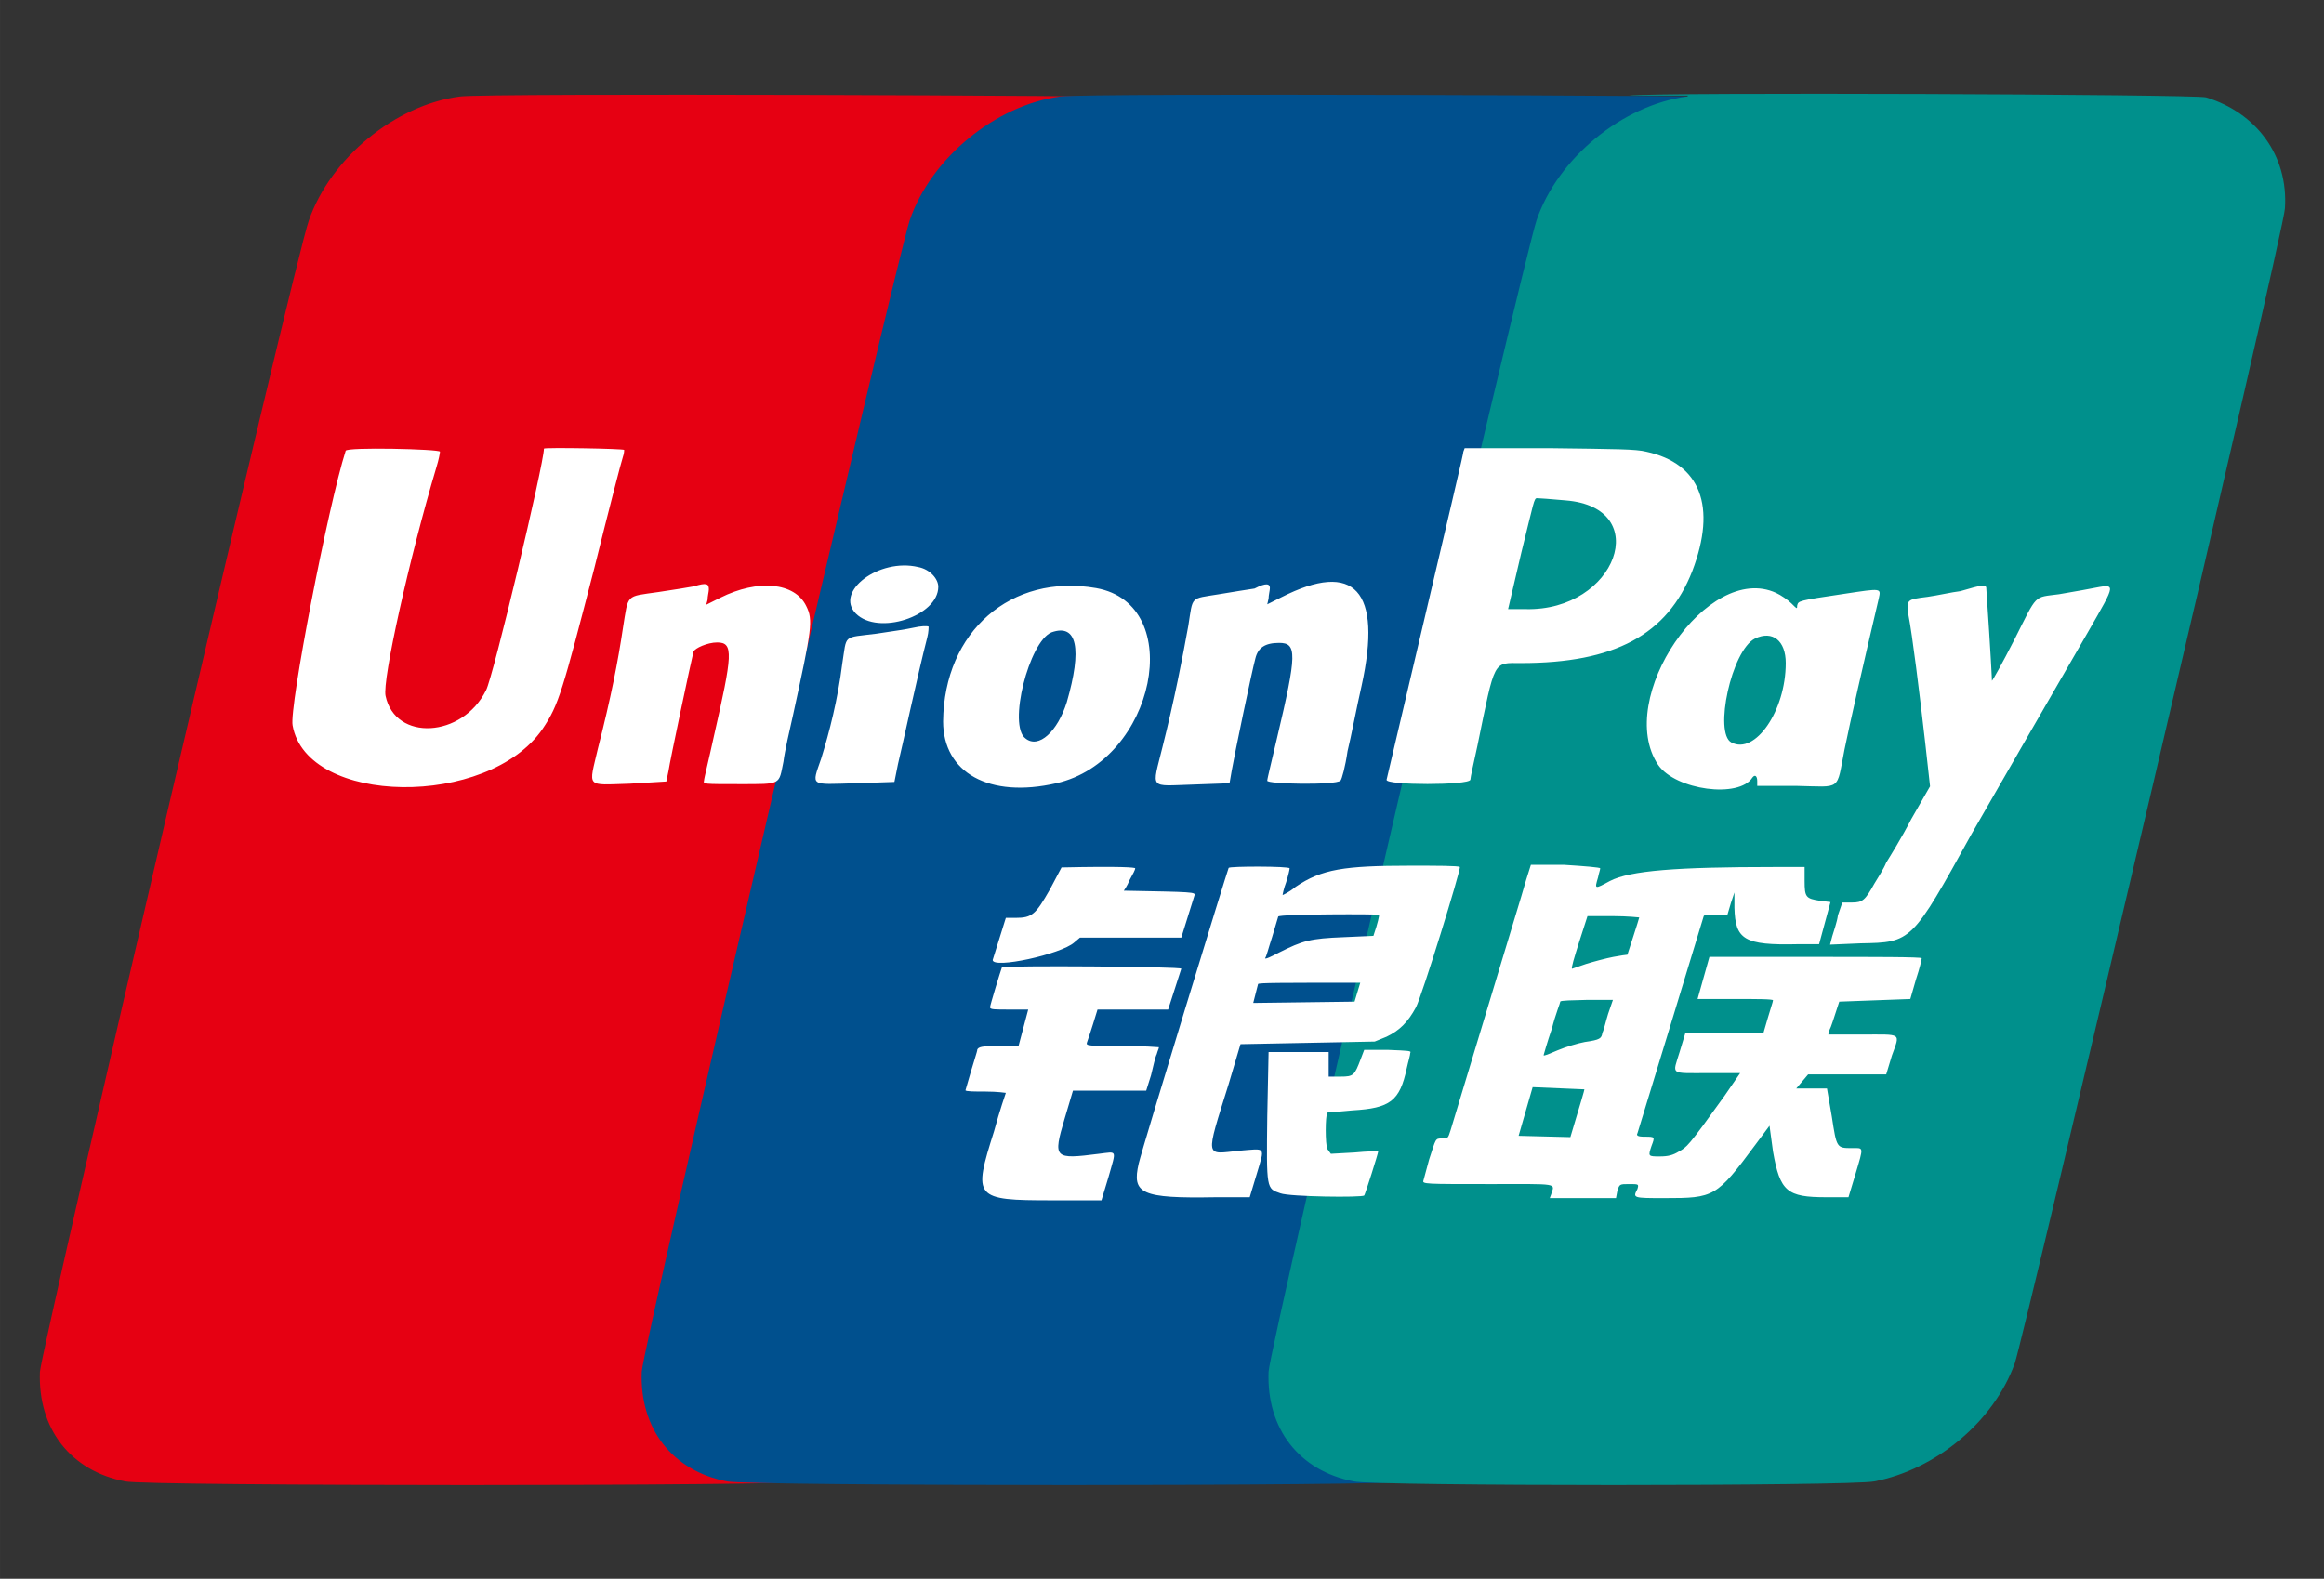 <?xml version="1.0" standalone="no"?><!DOCTYPE svg PUBLIC "-//W3C//DTD SVG 1.1//EN" "http://www.w3.org/Graphics/SVG/1.1/DTD/svg11.dtd"><svg t="1630746623814" class="icon" viewBox="0 0 1507 1024" version="1.1" xmlns="http://www.w3.org/2000/svg" p-id="15470" xmlns:xlink="http://www.w3.org/1999/xlink" width="70.641" height="48"><rect x="0" y="0" width="1507" height="1024" fill="#333333" stroke="none"/><defs><style type="text/css"></style></defs><path d="M298.382 62.578c-42.098 5.404-84.196 40.107-98.133 80.498C191.147 167.822 26.453 876.942 25.884 889.742c-1.422 36.978 19.911 64.284 55.182 71.111 13.084 3.129 430.933 3.129 444.587 0 39.822-7.68 77.369-38.684 91.022-76.516 5.404-14.507 175.218-736.996 175.218-749.227 2.276-34.133-18.489-62.009-51.2-71.964-7.68-1.138-424.676-2.844-442.311-0.569z" fill="#E60012" p-id="15471"></path><path d="M687.787 62.578c-42.098 5.404-84.196 40.107-97.849 80.213-8.533 25.031-173.796 733.867-173.796 746.951-1.422 36.978 19.911 64.284 55.182 71.111 13.084 3.129 430.933 3.129 444.587 0 39.822-7.68 77.369-38.684 91.022-76.516 5.404-14.507 175.218-736.996 175.218-749.227 2.276-34.133-18.489-62.009-51.2-71.964-8.249-1.138-425.529-2.844-443.164-0.569z" fill="#00508E" p-id="15472"></path><path d="M1094.258 62.578c-42.098 5.404-84.196 40.107-97.849 80.213-8.533 25.031-173.796 733.867-173.796 746.951-1.422 36.978 19.911 64.284 55.182 71.111 13.084 3.129 323.698 3.129 337.636 0 39.822-7.68 77.369-38.684 91.022-76.516 5.404-14.507 175.218-736.996 175.218-749.227 2.276-34.133-18.489-62.009-51.2-71.964-7.68-1.991-356.693-3.413-374.329-1.138h38.4l-0.284 0.569z" fill="#00908C" p-id="15473"></path><path d="M285.298 292.978c0 0.853-0.853 5.404-2.276 9.956-17.636 59.164-35.271 138.524-32.996 148.48 6.258 29.582 49.778 27.307 65.138-3.698 4.551-8.249 37.547-147.058 37.547-156.729 0-0.853 52.053 0 52.053 0.853 0 0 0 2.276-0.853 4.551s-9.102 34.133-18.489 71.964c-20.764 80.213-23.04 88.747-33.564 104.391-35.271 51.484-153.031 50.062-162.133-2.276-2.276-11.378 23.04-142.507 34.418-178.062 0-2.56 61.156-1.138 61.156 0.569z m782.222 0c35.271 7.68 45.796 35.556 29.867 77.369-16.213 41.529-50.631 59.733-110.933 59.733-18.489 0-16.782-3.129-28.444 53.76-2.276 10.524-4.551 20.48-4.551 21.902-0.853 3.698-55.182 3.698-54.329 0 45.796-194.56 49.778-211.342 49.778-212.764l0.853-2.276h55.182c43.52 0.569 55.751 0.569 62.578 2.276z m-472.178 74.809c7.68 1.422 13.084 7.68 13.084 12.8 0 19.058-38.969 31.858-53.476 17.351-13.938-14.222 15.076-36.124 40.391-30.151z m-135.68 14.507c0 1.422-0.853 4.551-0.853 6.827l-0.853 3.129 9.102-4.551c24.462-12.231 48.356-9.956 55.751 5.404 4.551 9.102 3.698 14.507-8.533 70.542-2.276 9.956-5.404 23.609-6.258 30.436-3.129 15.076-0.853 14.507-28.444 14.507-23.609 0-23.609 0-23.04-2.276 0-1.422 3.129-13.653 6.258-28.16 12.231-53.76 13.084-61.44 2.276-61.44-6.258 0-14.507 3.698-15.36 5.973-1.422 5.404-15.36 71.111-16.213 77.369l-1.422 6.827-23.609 1.422c-29.013 0.853-26.738 3.129-20.764-22.756 8.533-33.28 13.084-56.889 16.213-77.938 3.698-22.756 1.422-20.48 23.04-23.609 9.956-1.422 19.911-3.129 23.04-3.698 8.249-2.56 9.671-1.707 9.671 1.991z m363.804-0.853c0 1.422-0.853 4.551-0.853 6.827l-0.853 3.698 9.102-4.551c47.502-24.178 65.707-4.551 52.053 57.458-3.129 13.653-6.827 33.28-9.102 42.382-1.422 9.956-3.698 18.204-4.551 19.058-3.129 3.129-48.356 2.276-47.502 0 0-1.422 3.129-13.653 6.258-27.307 13.084-55.182 13.084-62.009 1.422-62.009-9.102 0-13.653 3.129-15.36 9.956-2.276 8.249-13.653 62.862-15.36 72.818l-1.422 8.249-23.609 0.853c-29.013 0.853-26.738 3.698-19.911-24.178 7.68-30.436 13.084-58.311 16.782-78.791 3.129-19.627 0.853-17.351 19.911-20.48 8.533-1.422 19.058-3.129 23.04-3.698 7.68-3.982 9.956-3.129 9.956-0.284z m464.498-0.569c3.129 46.08 3.698 59.733 3.698 60.587s6.827-11.378 14.507-26.453c15.36-30.436 12.231-27.307 29.013-29.582 4.551-0.853 13.653-2.276 20.764-3.698 16.782-3.129 16.782-4.551-2.276 28.729-25.884 44.658-62.009 107.52-75.093 130.276-38.969 70.542-38.969 70.542-71.964 71.111l-19.911 0.853 1.422-5.404c0.853-3.129 3.129-9.102 3.698-13.653l2.844-8.249h6.258c6.827 0 8.533-1.422 14.507-12.231 2.276-3.698 6.258-9.956 7.68-13.653 2.276-3.698 9.956-15.929 16.213-28.16l12.231-21.333-3.129-28.16c-3.698-32.711-8.533-71.111-10.809-82.489-1.422-10.524-1.422-10.524 12.231-12.231 6.258-0.853 16.213-3.129 21.333-3.698 14.507-4.267 15.929-4.267 16.782-2.56z m-577.138 0.569c58.88 10.524 38.4 112.071-25.884 126.578-43.52 9.956-73.387-6.827-73.387-40.107 0.569-58.311 44.089-96.142 99.271-86.471z m440.889 3.129c3.129 1.422 7.68 4.551 9.956 6.827 3.698 3.698 3.698 3.698 3.698 1.422 0.853-3.129 0-3.129 30.72-7.68 24.462-3.698 23.609-3.698 22.187 3.129-9.956 42.382-18.489 79.644-22.187 97.849-5.404 27.307-1.422 24.178-31.289 23.609h-25.316v-3.129c0-3.129-1.422-4.551-3.129-2.276-8.533 13.653-49.778 8.249-61.156-8.249-28.444-42.667 32.142-131.982 76.516-111.502z m-549.547 21.902s0 3.698-0.853 6.827c-6.258 24.178-16.782 73.387-19.058 82.489l-2.276 11.378-25.316 0.853c-29.867 0.853-28.444 2.276-22.187-15.929 5.404-17.351 10.809-38.684 13.653-61.44 3.129-19.627 0-16.782 22.187-19.627 9.956-1.422 20.764-3.129 23.04-3.698 6.258-1.422 9.956-1.422 10.809-0.853z m133.973 156.729c0 0.853-1.422 3.698-3.698 7.68-1.422 3.698-3.698 6.827-3.698 6.827 45.227 0.853 46.649 0.853 45.796 3.129l-8.533 27.307h-65.707l-3.698 3.129c-8.533 7.68-52.907 17.351-52.907 11.378l8.533-27.307h6.258c10.809 0 13.084-2.276 22.187-18.204l7.68-14.507c39.253-0.853 47.787 0 47.787 0.569z m100.124 0c0 0.853-0.853 4.551-2.276 9.102-1.422 3.698-2.276 7.68-2.276 8.249 0 0 3.698-1.422 8.533-5.404 16.782-11.378 31.289-13.653 74.24-13.653 16.782 0 31.289 0 32.142 0.853 0.853 1.422-24.462 83.342-28.444 91.022-5.404 9.956-10.809 15.076-19.058 19.058l-7.68 3.129-43.52 0.853-43.52 0.853-7.68 25.884c-15.36 49.209-15.36 45.511 6.827 43.236 17.636-1.422 16.782-3.129 11.378 15.076l-4.551 15.076h-22.187c-48.356 0.853-54.329-2.276-49.778-21.902 2.276-9.956 57.458-190.009 58.311-191.716 0.569-1.138 39.538-1.138 39.538 0.284z m201.387 0c0 0.853-0.853 3.129-1.422 5.973-2.276 7.68-2.276 7.68 7.68 2.276 13.084-6.827 43.52-9.102 106.382-9.102h19.911v9.102c0 10.524 0.853 11.378 9.956 12.8l6.827 0.853-3.698 13.653-3.698 13.653h-13.653c-35.271 0.853-40.676-3.129-41.244-23.609v-9.956l-2.276 6.827-2.276 7.68h-7.68c-3.698 0-7.68 0-7.68 0.853 0 0-37.547 123.449-42.951 140.8-0.853 1.422 0 2.276 4.551 2.276 6.827 0 6.827 0 4.551 5.973-2.276 6.827-2.276 6.827 5.404 6.827 5.404 0 8.533-0.853 12.231-3.129 5.404-3.129 5.404-2.276 29.867-36.409l9.956-14.507h-20.764c-25.316 0-23.04 1.422-18.489-13.653l3.698-12.231h50.631c4.551-15.929 6.258-20.48 6.258-21.333 0-0.853-10.809-0.853-24.462-0.853h-24.462l7.68-27.307h68.836c37.547 0 68.836 0 68.836 0.853s-1.422 6.827-3.698 13.653l-3.698 12.8-23.04 0.853-23.04 0.853c-3.698 11.378-5.404 16.782-6.258 18.204l-0.853 3.129h22.187c25.884 0 24.462-1.422 19.058 13.653l-3.698 12.231h-50.631l-7.68 9.102h19.911l3.129 18.204c3.129 20.48 3.129 20.48 13.084 20.48 7.68 0 7.68-1.422 2.276 16.782l-4.551 15.076h-14.507c-25.316 0-29.867-3.698-34.418-29.582l-2.276-16.782-9.102 12.231c-25.316 34.133-26.738 34.702-58.88 34.702-20.764 0-20.764 0-17.636-5.973 0.853-3.129 0.853-3.129-5.404-3.129s-6.258 0-7.68 4.551l-0.853 4.551h-42.951l0.853-2.276c2.276-7.68 6.258-6.827-40.676-6.827-40.676 0-42.951 0-42.098-2.276l3.698-13.653c4.551-13.653 3.698-13.653 8.533-13.653 3.698 0 3.698 0 5.404-5.404 35.84-118.898 47.502-156.729 48.924-162.133l3.129-9.956h21.333c13.653 0.853 23.609 1.707 23.609 2.276z m-271.644 65.138l-8.533 26.453h-45.796c-4.551 15.076-6.258 19.627-6.827 21.333-0.853 2.276 0.853 2.276 23.04 2.276 13.084 0 23.609 0.853 23.609 0.853 0 0.853-0.853 2.276-1.422 4.551-0.853 1.422-2.276 7.68-3.698 13.653l-3.129 9.956h-47.502l-5.404 18.204c-7.68 25.884-6.827 26.453 22.187 22.756 12.231-1.422 11.378-3.129 6.258 15.076l-4.551 15.076h-32.142c-50.631 0-51.2-1.422-37.547-44.658 3.698-13.653 7.68-25.031 7.68-25.031s-5.404-0.853-13.084-0.853c-6.827 0-13.084 0-13.084-0.853 5.404-19.058 7.68-25.031 7.68-26.453 0.853-1.422 2.276-2.276 13.653-2.276h13.084l6.258-23.609H654.222c-9.102 0-12.231 0-12.231-1.422s6.827-23.609 7.68-25.884c1.422-1.422 117.191-0.569 116.338 0.853z m148.48 54.613c0 1.422-1.422 5.973-2.276 9.956-4.551 21.333-10.809 25.884-35.271 27.307-8.533 0.853-16.213 1.422-16.213 1.422-1.422 2.276-1.422 20.48 0 23.609l2.276 3.129 15.36-0.853c8.533-0.853 15.36-0.853 15.36-0.853 0 1.422-8.533 28.16-9.102 28.729-1.422 1.422-48.356 0.853-54.329-1.422-9.102-3.129-9.102-2.276-8.533-50.062l0.853-41.529h38.969v15.929h7.68c8.533 0 9.102-0.853 13.084-11.378l2.276-5.973h15.36c13.653 0.569 15.36 0.569 14.507 1.991z m71.964-324.267l-8.533 36.409h11.378c58.88 1.422 83.342-65.991 25.884-70.542-9.102-0.853-17.636-1.422-18.489-1.422-1.991 0-1.991 2.276-10.24 35.556z m-304.64 51.484c-14.507 5.973-28.444 60.587-16.782 68.836 8.533 6.827 20.764-4.551 26.738-23.609 9.956-34.418 6.827-51.2-9.956-45.227z m456.249 3.982c-15.36 7.68-26.738 61.44-15.36 67.413 15.36 8.249 35.271-20.48 35.271-51.484 0-14.507-8.533-21.333-19.911-15.929zM828.871 594.489l-3.982 13.369c-2.276 6.827-3.698 12.8-4.551 13.653 0 0.853 3.698-0.853 9.102-3.698 15.36-7.68 19.911-9.102 42.098-9.956l19.058-0.853c3.129-9.102 3.698-12.8 3.698-13.653 1.138-0.569-64.853-0.569-65.422 1.138z m-13.084 43.804l-3.129 12.231 65.707-0.853 3.698-12.231c-51.769 0-66.276 0-66.276 0.853z m208.213-27.307c-3.129 9.956-5.404 17.351-4.551 17.351l9.102-3.129c4.551-1.422 13.084-3.698 17.636-4.551 4.551-0.853 8.533-1.422 9.102-1.422 0 0 7.68-23.609 7.68-24.178 0 0-7.68-0.853-16.782-0.853h-16.782l-5.404 16.782z m-12.231 38.684c0 0.853-3.129 8.249-5.404 17.351-3.129 9.102-5.404 17.351-5.404 17.351 0 0.853 3.698-0.853 9.102-3.129s13.084-4.551 17.636-5.404c9.956-1.422 10.809-2.276 11.378-5.973 0.853-1.422 2.276-7.68 3.698-12.231l3.129-9.102h-16.782c-9.102 0.284-17.351 0.284-17.351 1.138z m-27.022 87.04l33.564 0.853c6.827-22.756 9.102-30.436 9.102-31.004l-33.564-1.422-9.102 31.573z" fill="#FFFFFF" p-id="15474"></path></svg>